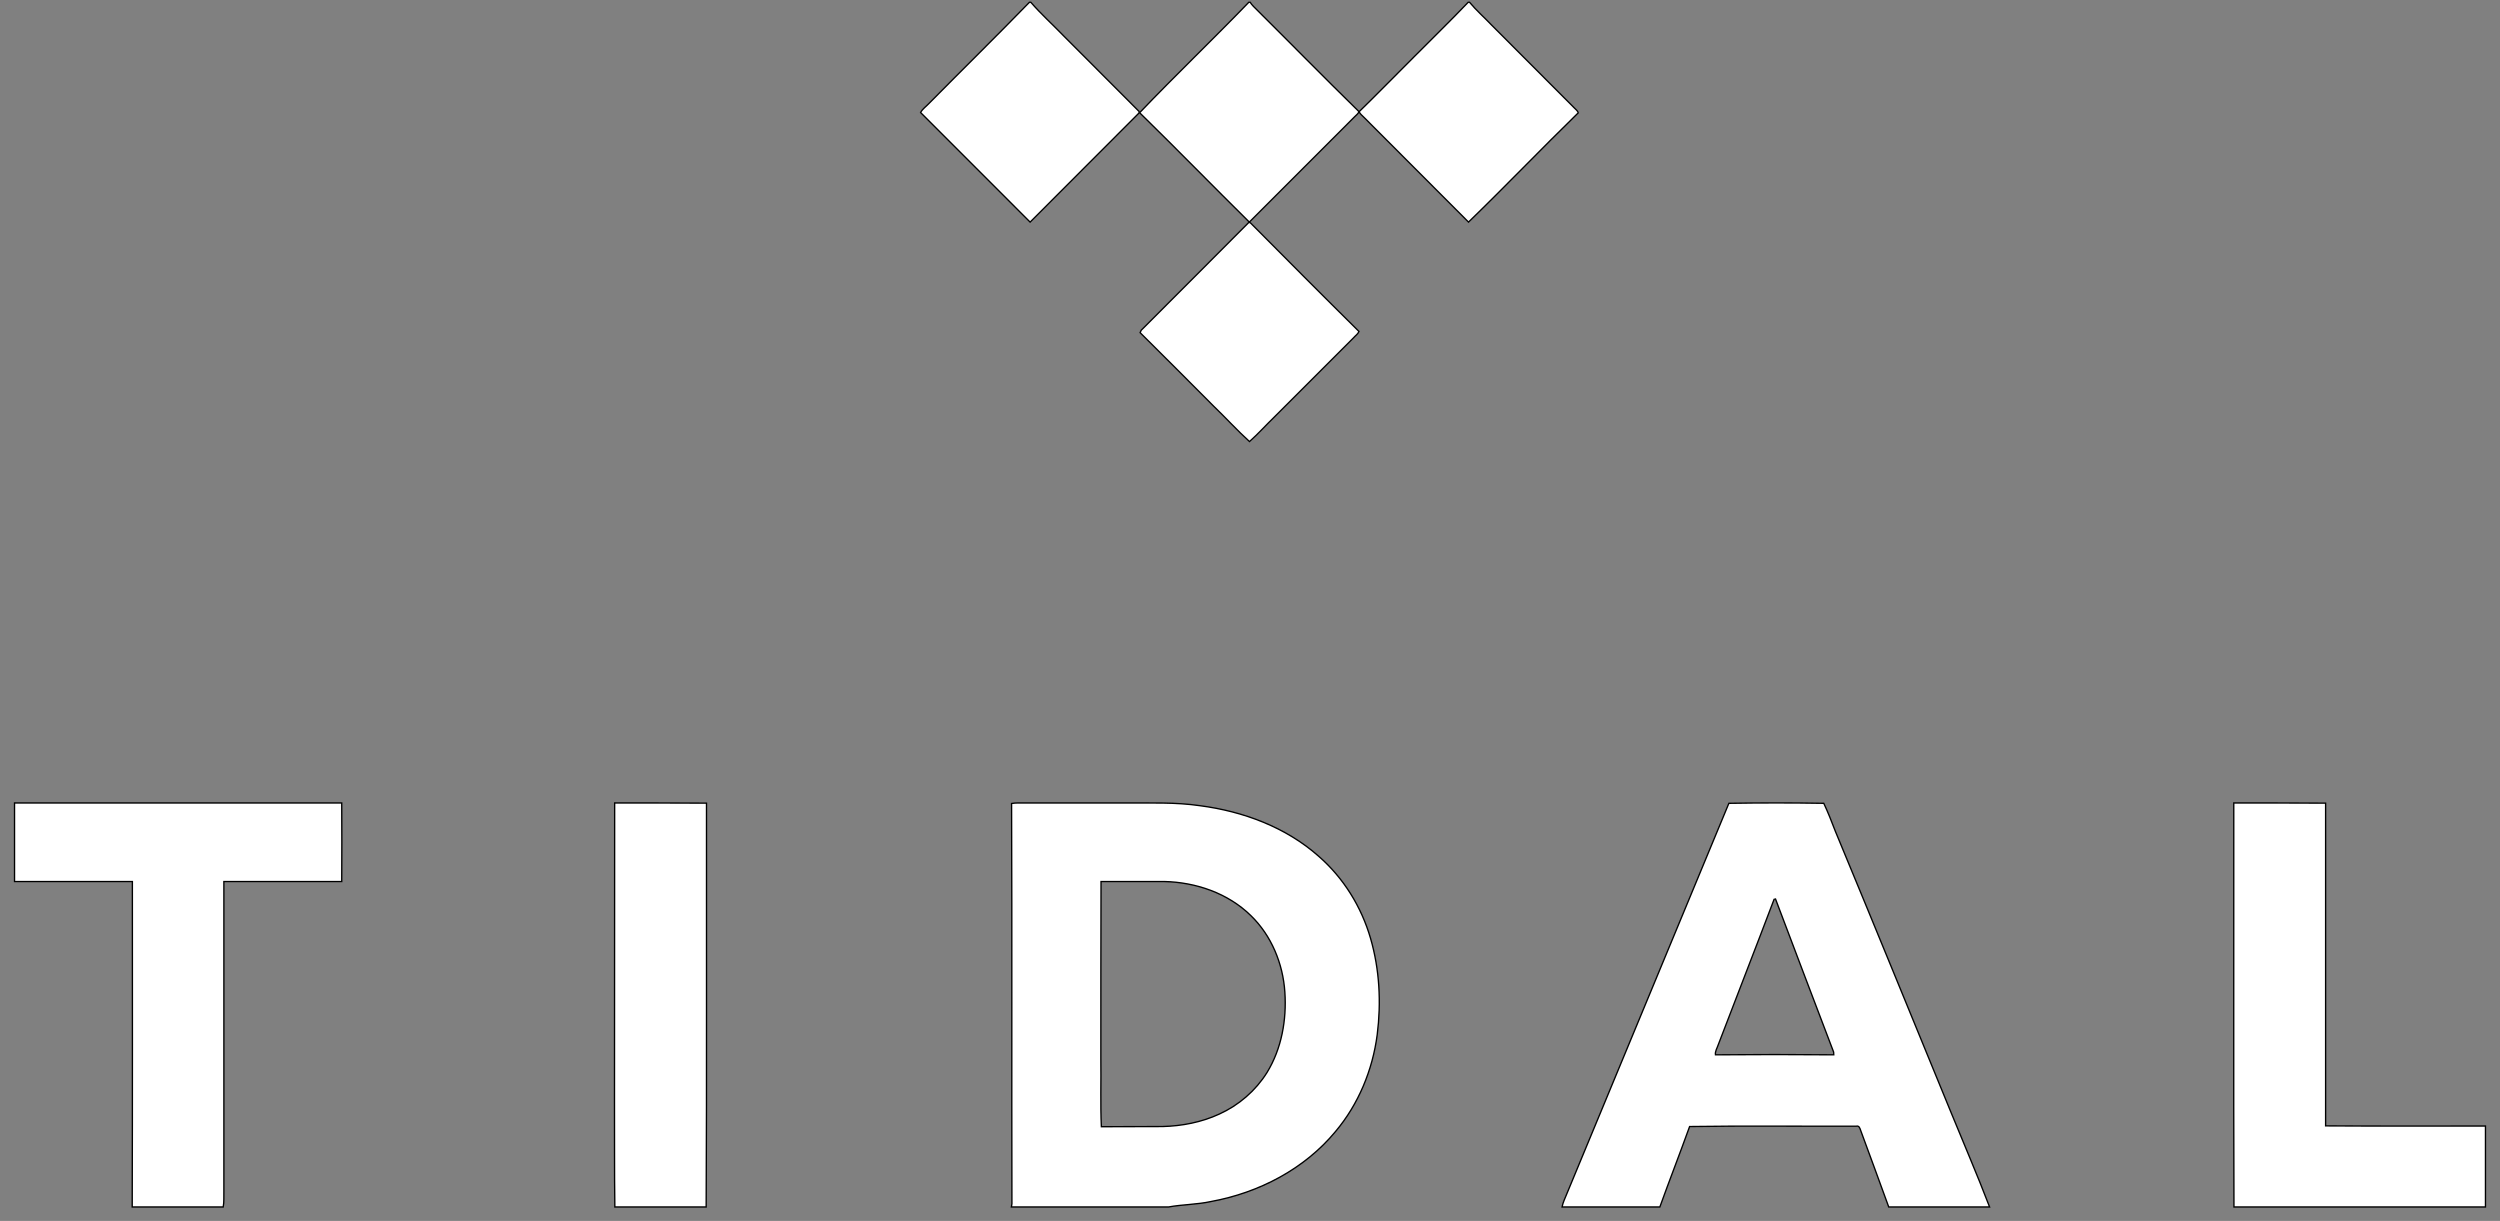 <?xml version="1.0" encoding="UTF-8" standalone="no"?>
<svg width="172px" height="84px" viewBox="0 0 172 84" version="1.1" xmlns="http://www.w3.org/2000/svg" xmlns:xlink="http://www.w3.org/1999/xlink" xmlns:sketch="http://www.bohemiancoding.com/sketch/ns">
    <rect x="0" y="0" width="172" height="84" fill="#808080" stroke="none"/>
    <!-- Generator: Sketch 3.3.2 (12043) - http://www.bohemiancoding.com/sketch -->
    <title>tidal</title>
    <desc>Created with Sketch.</desc>
    <defs></defs>
    <g id="Page-1" stroke="none" stroke-width="1" fill="none" fill-rule="evenodd" sketch:type="MSPage">
        <g id="Artboard-1-Copy" sketch:type="MSArtboardGroup" transform="translate(-1188, -2448)" stroke="#000000" stroke-width="0.094" fill="#FFFFFF">
            <g id="Other-costumers-Copy" sketch:type="MSLayerGroup" transform="translate(-1, 2379.157)">
                <g id="tidal" transform="translate(1190, 69)" sketch:type="MSShapeGroup">
                    <path d="M69.825,0 L69.919,0 C70.633,0.821 71.44,1.547 72.2,2.333 C73.92,4.056 75.652,5.791 77.372,7.515 L77.372,7.608 C74.868,10.105 72.376,12.626 69.872,15.123 C67.357,12.614 64.853,10.094 62.337,7.585 C62.466,7.339 62.712,7.175 62.899,6.975 C65.204,4.642 67.544,2.345 69.825,0 L69.825,0 Z" id="Shape"></path>
                    <path d="M84.918,0 L85.012,0 C85.082,0.106 85.152,0.199 85.246,0.293 C87.668,2.696 90.055,5.135 92.5,7.526 C92.441,7.667 92.312,7.761 92.207,7.866 C89.786,10.281 87.375,12.708 84.953,15.123 C82.426,12.626 79.946,10.082 77.407,7.597 C79.864,5.029 82.449,2.556 84.918,0 L84.918,0 Z" id="Shape"></path>
                    <path d="M100.011,0 L100.105,0 C100.573,0.563 101.123,1.043 101.626,1.571 C103.521,3.47 105.405,5.357 107.3,7.257 C107.394,7.362 107.546,7.456 107.581,7.608 C105.042,10.082 102.585,12.649 100.034,15.123 L92.839,7.913 C92.722,7.784 92.57,7.69 92.511,7.526 C93.787,6.284 95.027,5.006 96.29,3.751 C97.531,2.497 98.794,1.278 100.011,0 L100.011,0 Z" id="Shape"></path>
                    <path d="M77.512,22.567 C79.981,20.094 82.461,17.62 84.93,15.135 L85.035,15.181 C87.515,17.679 89.996,20.176 92.499,22.649 C92.418,22.837 92.242,22.942 92.113,23.095 C90.312,24.888 88.51,26.705 86.708,28.499 C86.123,29.062 85.561,29.695 84.965,30.222 C84.111,29.449 83.327,28.581 82.496,27.784 C80.811,26.096 79.138,24.408 77.442,22.731 C77.465,22.684 77.489,22.614 77.512,22.567 L77.512,22.567 Z" id="Shape"></path>
                    <path d="M0,55.087 L22.511,55.087 C22.522,56.892 22.522,58.698 22.511,60.492 L14.403,60.492 L14.403,81.828 C14.391,82.179 14.426,82.531 14.356,82.883 L8.096,82.883 C8.12,75.415 8.108,67.959 8.108,60.492 L0,60.492 L0,55.087 L0,55.087 Z" id="Shape"></path>
                    <path d="M41.289,55.087 C43.395,55.087 45.501,55.087 47.607,55.099 C47.595,64.36 47.63,73.621 47.584,82.883 L41.301,82.883 C41.266,80.421 41.289,77.959 41.277,75.497 C41.289,68.698 41.277,61.898 41.289,55.087 L41.289,55.087 Z" id="Shape"></path>
                    <path d="M152.684,55.087 C154.79,55.087 156.896,55.087 159.002,55.099 L159.002,77.303 C162.664,77.326 166.338,77.314 170,77.314 L170,82.883 L152.696,82.883 C152.661,73.621 152.696,64.36 152.684,55.087 L152.684,55.087 Z" id="Shape"></path>
                    <path d="M93.295,64.407 C92.663,62.226 91.435,60.245 89.727,58.756 C87.469,56.752 84.52,55.662 81.56,55.275 C79.887,55.029 78.191,55.099 76.506,55.087 L69.03,55.087 C68.889,55.087 68.737,55.099 68.597,55.122 C68.632,64.302 68.597,73.481 68.62,82.66 C68.609,82.718 68.597,82.824 68.585,82.883 L79.396,82.883 C80.367,82.707 81.362,82.718 82.321,82.507 C85.597,81.91 88.744,80.28 90.885,77.689 C92.465,75.813 93.436,73.457 93.752,71.03 C94.032,68.815 93.915,66.541 93.295,64.407 L93.295,64.407 Z M86.17,73.633 C85.386,74.888 84.228,75.884 82.882,76.494 C81.666,77.056 80.32,77.314 78.986,77.349 C77.582,77.361 76.178,77.349 74.774,77.361 C74.704,75.802 74.762,74.243 74.739,72.684 C74.739,68.616 74.739,64.56 74.751,60.492 L79.092,60.492 C81.268,60.539 83.479,61.289 85.058,62.836 C86.474,64.208 87.27,66.142 87.398,68.1 C87.527,70.011 87.176,71.992 86.17,73.633 L86.17,73.633 Z" id="Shape"></path>
                    <path d="M133.215,76.341 C130.571,69.905 127.939,63.457 125.271,57.033 C125.025,56.388 124.768,55.732 124.476,55.111 C122.299,55.075 120.123,55.075 117.947,55.111 C114.226,64.079 110.506,73.047 106.786,82.004 C106.669,82.297 106.528,82.578 106.47,82.883 L113.197,82.883 C113.864,81.031 114.578,79.202 115.245,77.349 C119.059,77.291 122.885,77.338 126.71,77.326 C126.909,77.267 126.968,77.479 127.015,77.619 C127.658,79.378 128.314,81.124 128.945,82.883 L135.883,82.883 C135.041,80.679 134.105,78.522 133.215,76.341 L133.215,76.341 Z M117.023,72.414 C116.988,72.168 117.14,71.957 117.21,71.734 C118.485,68.393 119.796,65.052 121.059,61.711 C121.083,61.699 121.129,61.687 121.153,61.687 C122.475,65.204 123.82,68.709 125.154,72.226 C125.154,72.273 125.166,72.367 125.166,72.414 C122.451,72.391 119.737,72.391 117.023,72.414 L117.023,72.414 Z" id="Shape"></path>
                </g>
            </g>
        </g>
    </g>
</svg>